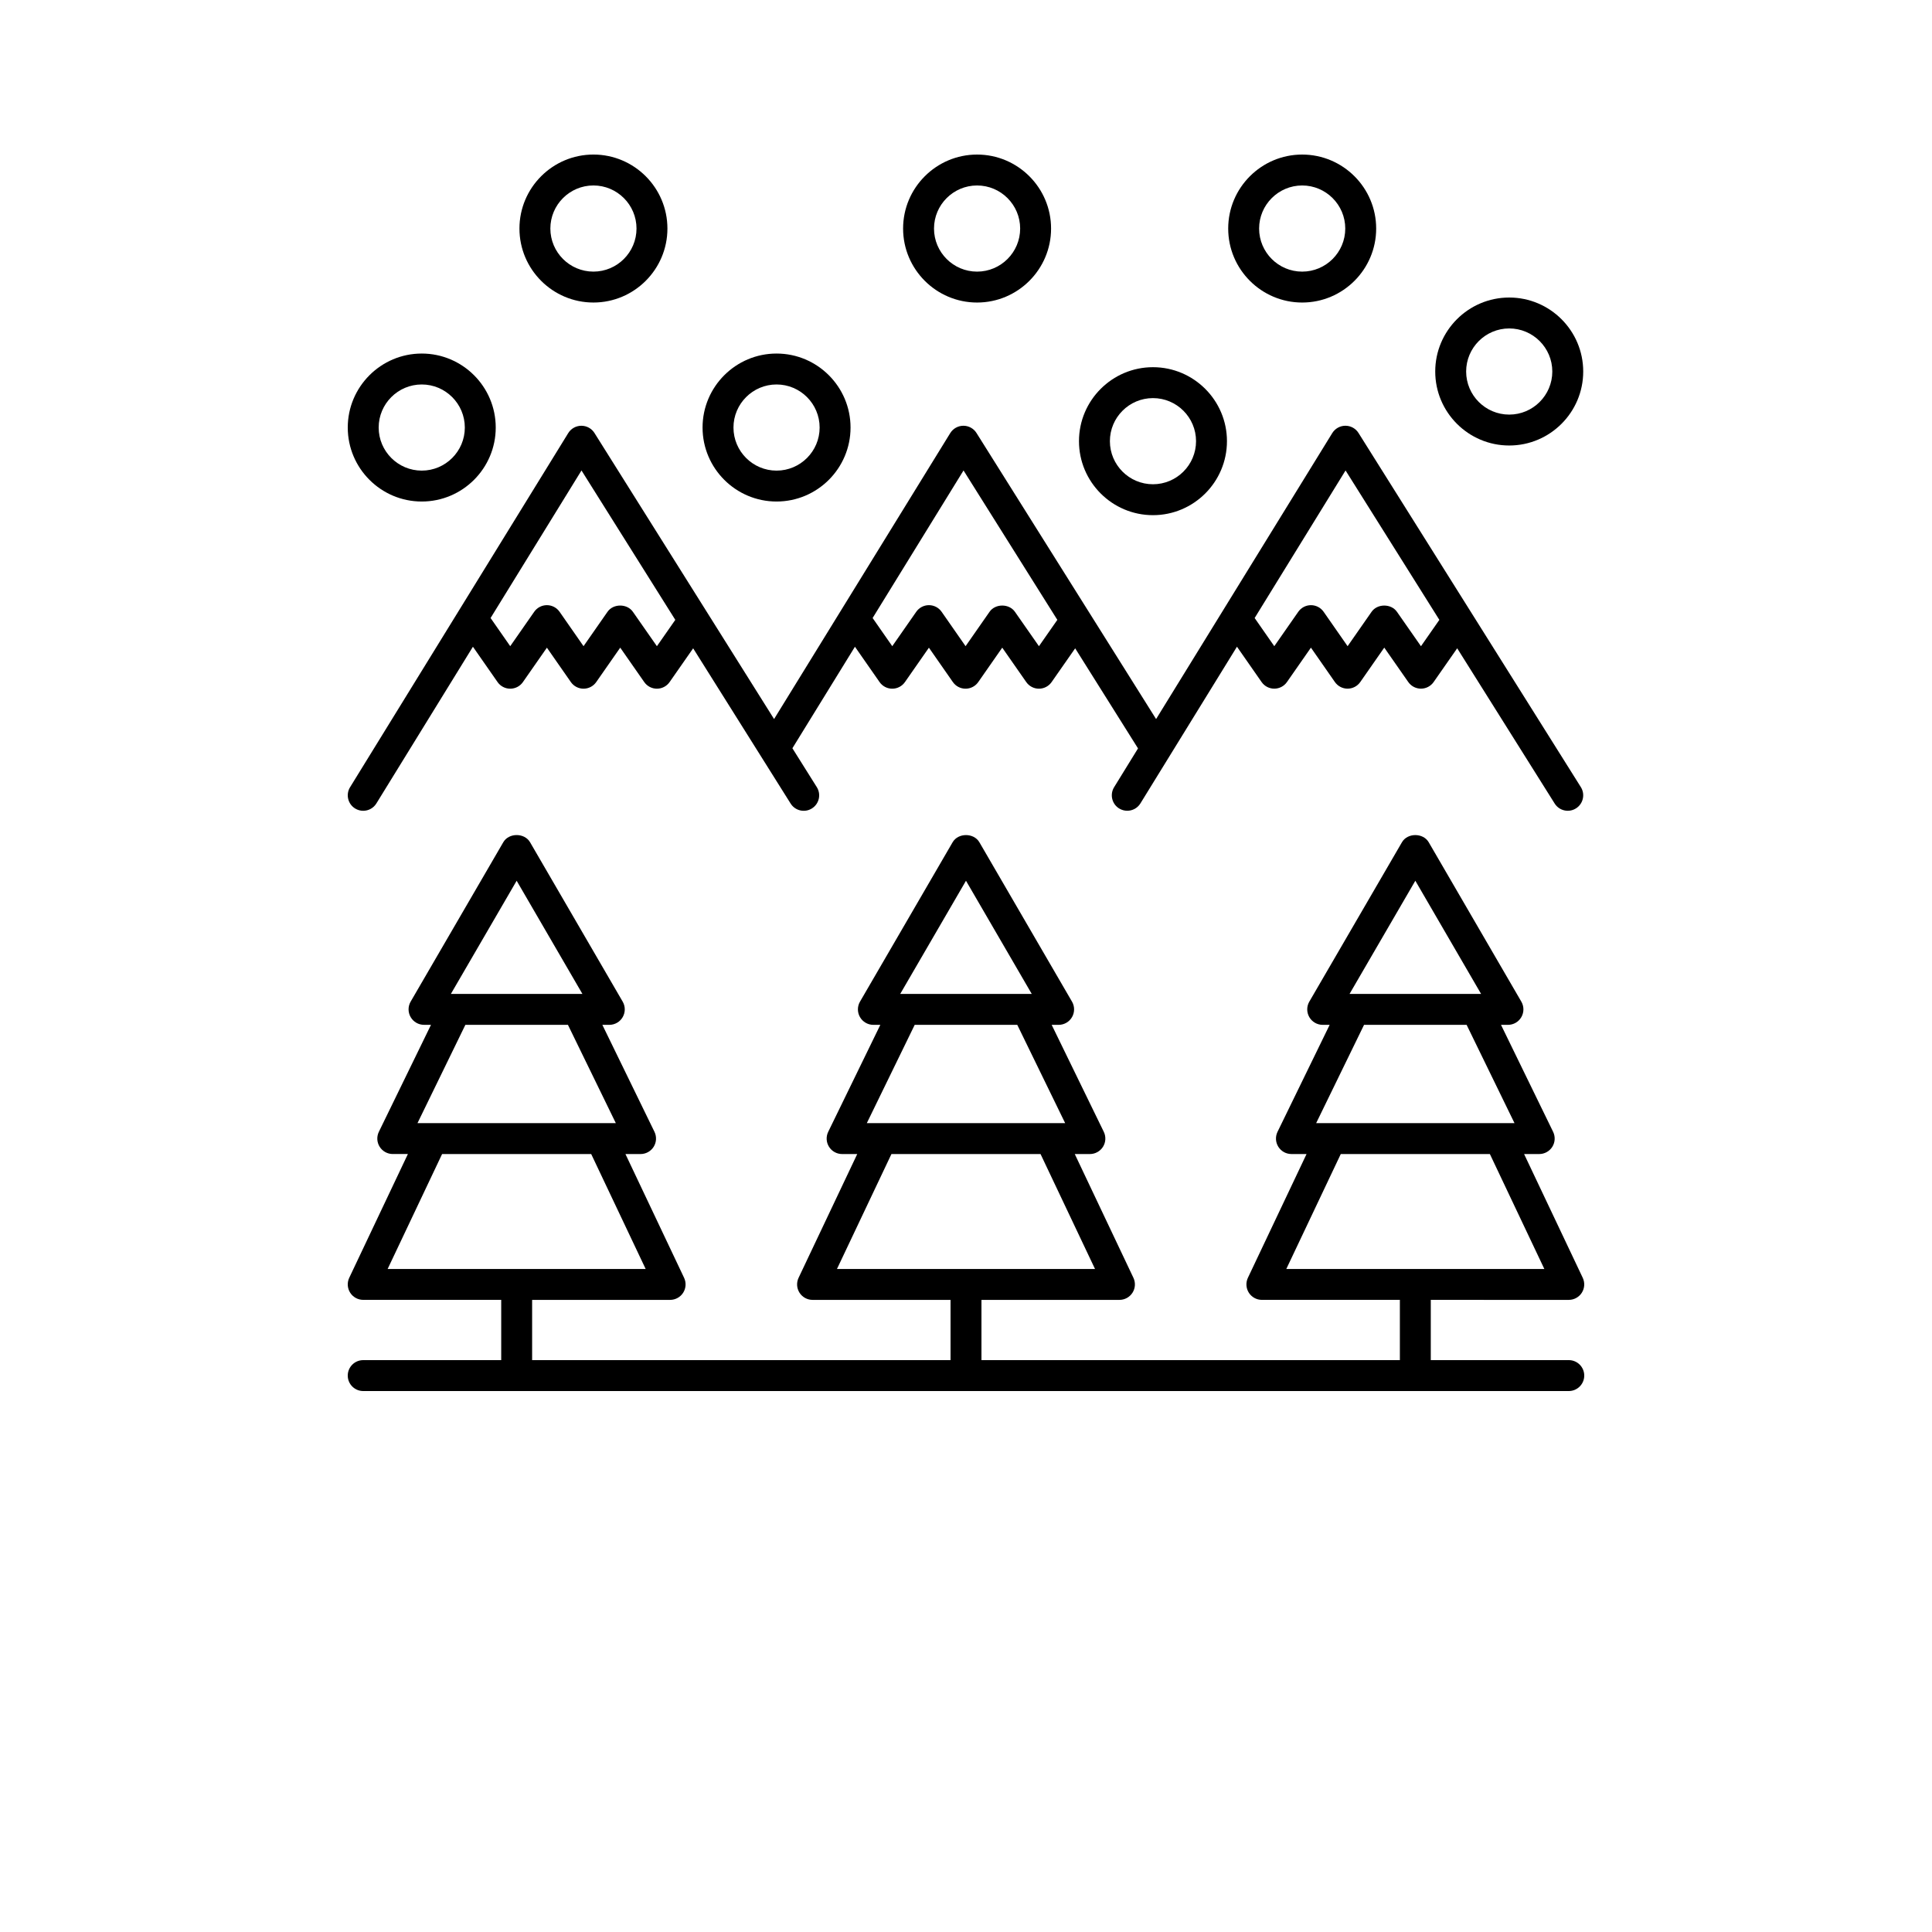 <?xml version="1.0" encoding="UTF-8"?>
<svg width="700pt" height="700pt" version="1.1" viewBox="0 0 700 700" xmlns="http://www.w3.org/2000/svg" xmlns:xlink="http://www.w3.org/1999/xlink">
 <defs>
  <symbol id="s" overflow="visible">
   <path d="m18.766-1.125c-0.969 0.5-1.98 0.875-3.031 1.125-1.043 0.258-2.137 0.391-3.281 0.391-3.398 0-6.09-0.945-8.078-2.844-1.992-1.906-2.984-4.484-2.984-7.734 0-3.258 0.992-5.836 2.984-7.734 1.988-1.906 4.68-2.859 8.078-2.859 1.145 0 2.238 0.133 3.281 0.391 1.051 0.25 2.062 0.625 3.031 1.125v4.219c-0.98-0.656-1.945-1.141-2.891-1.453-0.949-0.312-1.949-0.469-3-0.469-1.875 0-3.352 0.605-4.422 1.812-1.074 1.199-1.609 2.856-1.609 4.969 0 2.106 0.535 3.762 1.609 4.969 1.07 1.199 2.547 1.797 4.422 1.797 1.051 0 2.051-0.148 3-0.453 0.945-0.312 1.91-0.801 2.891-1.469z"/>
  </symbol>
  <symbol id="c" overflow="visible">
   <path d="m13.734-11.141c-0.438-0.195-0.871-0.344-1.297-0.438-0.418-0.102-0.84-0.156-1.266-0.156-1.262 0-2.231 0.406-2.906 1.219-0.68 0.805-1.016 1.953-1.016 3.453v7.062h-4.891v-15.312h4.891v2.516c0.625-1 1.344-1.727 2.156-2.188 0.82-0.469 1.801-0.703 2.938-0.703 0.164 0 0.344 0.012 0.531 0.031 0.195 0.012 0.477 0.039 0.844 0.078z"/>
  </symbol>
  <symbol id="a" overflow="visible">
   <path d="m17.641-7.703v1.406h-11.453c0.125 1.148 0.539 2.008 1.25 2.578 0.707 0.574 1.703 0.859 2.984 0.859 1.031 0 2.082-0.148 3.156-0.453 1.082-0.312 2.191-0.773 3.328-1.391v3.766c-1.156 0.438-2.312 0.766-3.469 0.984-1.156 0.227-2.312 0.344-3.469 0.344-2.773 0-4.93-0.703-6.469-2.109-1.531-1.406-2.297-3.379-2.297-5.922 0-2.5 0.754-4.461 2.266-5.891 1.508-1.438 3.582-2.156 6.219-2.156 2.406 0 4.332 0.73 5.781 2.188 1.445 1.449 2.172 3.383 2.172 5.797zm-5.031-1.625c0-0.926-0.273-1.672-0.812-2.234-0.543-0.57-1.25-0.859-2.125-0.859-0.949 0-1.719 0.266-2.312 0.797s-0.965 1.297-1.109 2.297z"/>
  </symbol>
  <symbol id="f" overflow="visible">
   <path d="m9.219-6.891c-1.023 0-1.793 0.172-2.312 0.516-0.512 0.344-0.766 0.855-0.766 1.531 0 0.625 0.207 1.117 0.625 1.469 0.414 0.344 0.988 0.516 1.719 0.516 0.926 0 1.703-0.328 2.328-0.984 0.633-0.664 0.953-1.492 0.953-2.484v-0.562zm7.469-1.844v8.734h-4.922v-2.266c-0.656 0.93-1.398 1.605-2.219 2.031-0.824 0.414-1.824 0.625-3 0.625-1.586 0-2.871-0.457-3.859-1.375-0.992-0.926-1.484-2.129-1.484-3.609 0-1.789 0.613-3.102 1.844-3.938 1.238-0.844 3.18-1.266 5.828-1.266h2.891v-0.391c0-0.77-0.309-1.332-0.922-1.688-0.617-0.363-1.57-0.547-2.859-0.547-1.055 0-2.031 0.105-2.938 0.312-0.898 0.211-1.73 0.523-2.5 0.938v-3.734c1.039-0.25 2.086-0.441 3.141-0.578 1.062-0.133 2.125-0.203 3.188-0.203 2.758 0 4.75 0.547 5.969 1.641 1.227 1.086 1.844 2.856 1.844 5.312z"/>
  </symbol>
  <symbol id="b" overflow="visible">
   <path d="m7.703-19.656v4.344h5.047v3.5h-5.047v6.5c0 0.711 0.141 1.188 0.422 1.438s0.836 0.375 1.672 0.375h2.516v3.5h-4.188c-1.938 0-3.312-0.398-4.125-1.203-0.805-0.812-1.203-2.18-1.203-4.109v-6.5h-2.422v-3.5h2.422v-4.344z"/>
  </symbol>
  <symbol id="e" overflow="visible">
   <path d="m12.766-13.078v-8.203h4.922v21.281h-4.922v-2.219c-0.668 0.906-1.406 1.57-2.219 1.984s-1.758 0.625-2.828 0.625c-1.887 0-3.434-0.75-4.641-2.25-1.211-1.5-1.812-3.426-1.812-5.781 0-2.363 0.602-4.297 1.812-5.797 1.207-1.5 2.754-2.25 4.641-2.25 1.062 0 2 0.215 2.812 0.641 0.82 0.43 1.566 1.086 2.234 1.969zm-3.219 9.922c1.039 0 1.836-0.379 2.391-1.141 0.551-0.77 0.828-1.883 0.828-3.344 0-1.457-0.277-2.566-0.828-3.328-0.555-0.77-1.352-1.156-2.391-1.156-1.043 0-1.84 0.387-2.391 1.156-0.555 0.762-0.828 1.871-0.828 3.328 0 1.461 0.273 2.574 0.828 3.344 0.551 0.762 1.348 1.141 2.391 1.141z"/>
  </symbol>
  <symbol id="i" overflow="visible">
   <path d="m10.5-3.156c1.051 0 1.852-0.379 2.406-1.141 0.551-0.77 0.828-1.883 0.828-3.344 0-1.457-0.277-2.566-0.828-3.328-0.555-0.77-1.355-1.156-2.406-1.156-1.055 0-1.859 0.387-2.422 1.156-0.555 0.773-0.828 1.883-0.828 3.328 0 1.449 0.273 2.559 0.828 3.328 0.562 0.773 1.367 1.156 2.422 1.156zm-3.25-9.922c0.676-0.883 1.422-1.539 2.234-1.969 0.82-0.426 1.766-0.641 2.828-0.641 1.895 0 3.445 0.75 4.656 2.25 1.207 1.5 1.812 3.434 1.812 5.797 0 2.356-0.605 4.281-1.812 5.781-1.211 1.5-2.762 2.25-4.656 2.25-1.062 0-2.008-0.211-2.828-0.625-0.812-0.426-1.559-1.086-2.234-1.984v2.219h-4.891v-21.281h4.891z"/>
  </symbol>
  <symbol id="h" overflow="visible">
   <path d="m0.344-15.312h4.891l4.125 10.391 3.5-10.391h4.891l-6.438 16.766c-0.648 1.695-1.402 2.883-2.266 3.562-0.867 0.688-2 1.031-3.406 1.031h-2.844v-3.219h1.531c0.832 0 1.438-0.137 1.812-0.406 0.383-0.262 0.68-0.73 0.891-1.406l0.141-0.422z"/>
  </symbol>
  <symbol id="g" overflow="visible">
   <path d="m2.578-20.406h6.688l4.656 10.922 4.672-10.922h6.688v20.406h-4.984v-14.938l-4.703 11.016h-3.328l-4.703-11.016v14.938h-4.984z"/>
  </symbol>
  <symbol id="r" overflow="visible">
   <path d="m12.422-21.281v3.219h-2.703c-0.688 0-1.172 0.125-1.453 0.375-0.273 0.25-0.406 0.688-0.406 1.312v1.062h4.188v3.5h-4.188v11.812h-4.891v-11.812h-2.438v-3.5h2.438v-1.062c0-1.664 0.461-2.898 1.391-3.703 0.926-0.801 2.367-1.203 4.328-1.203z"/>
  </symbol>
  <symbol id="d" overflow="visible">
   <path d="m9.641-12.188c-1.086 0-1.914 0.391-2.484 1.172-0.574 0.781-0.859 1.906-0.859 3.375s0.285 2.594 0.859 3.375c0.57 0.773 1.398 1.156 2.484 1.156 1.062 0 1.875-0.383 2.438-1.156 0.57-0.781 0.859-1.906 0.859-3.375s-0.289-2.594-0.859-3.375c-0.562-0.781-1.375-1.172-2.438-1.172zm0-3.5c2.633 0 4.691 0.715 6.172 2.141 1.477 1.418 2.219 3.387 2.219 5.906 0 2.512-0.742 4.481-2.219 5.906-1.48 1.418-3.539 2.125-6.172 2.125-2.648 0-4.715-0.707-6.203-2.125-1.492-1.426-2.234-3.394-2.234-5.906 0-2.519 0.742-4.488 2.234-5.906 1.488-1.426 3.555-2.141 6.203-2.141z"/>
  </symbol>
  <symbol id="q" overflow="visible">
   <path d="m16.547-12.766c0.613-0.945 1.348-1.672 2.203-2.172 0.852-0.5 1.789-0.75 2.812-0.75 1.758 0 3.098 0.547 4.016 1.641 0.926 1.086 1.391 2.656 1.391 4.719v9.328h-4.922v-7.984-0.359c0.008-0.133 0.016-0.32 0.016-0.562 0-1.082-0.164-1.863-0.484-2.344-0.312-0.488-0.824-0.734-1.531-0.734-0.93 0-1.648 0.387-2.156 1.156-0.512 0.762-0.773 1.867-0.781 3.312v7.516h-4.922v-7.984c0-1.695-0.148-2.785-0.438-3.266-0.293-0.488-0.812-0.734-1.562-0.734-0.938 0-1.664 0.387-2.172 1.156-0.512 0.762-0.766 1.859-0.766 3.297v7.531h-4.922v-15.312h4.922v2.234c0.602-0.863 1.289-1.516 2.062-1.953 0.781-0.438 1.641-0.656 2.578-0.656 1.062 0 2 0.258 2.812 0.766 0.812 0.512 1.426 1.23 1.844 2.156z"/>
  </symbol>
  <symbol id="p" overflow="visible">
   <path d="m17.75-9.328v9.328h-4.922v-7.109c0-1.344-0.031-2.266-0.094-2.766s-0.168-0.867-0.312-1.109c-0.188-0.312-0.449-0.555-0.781-0.734-0.324-0.176-0.695-0.266-1.109-0.266-1.023 0-1.824 0.398-2.406 1.188-0.586 0.781-0.875 1.871-0.875 3.266v7.531h-4.891v-21.281h4.891v8.203c0.738-0.883 1.52-1.539 2.344-1.969 0.832-0.426 1.75-0.641 2.75-0.641 1.77 0 3.113 0.547 4.031 1.641 0.914 1.086 1.375 2.656 1.375 4.719z"/>
  </symbol>
  <symbol id="o" overflow="visible">
   <path d="m2.578-20.406h5.875l7.422 14v-14h4.984v20.406h-5.875l-7.422-14v14h-4.984z"/>
  </symbol>
  <symbol id="n" overflow="visible">
   <path d="m2.188-5.969v-9.344h4.922v1.531c0 0.836-0.008 1.875-0.016 3.125-0.012 1.25-0.016 2.086-0.016 2.5 0 1.242 0.031 2.133 0.094 2.672 0.07 0.543 0.18 0.934 0.328 1.172 0.207 0.324 0.473 0.574 0.797 0.75 0.32 0.168 0.691 0.25 1.109 0.25 1.02 0 1.82-0.391 2.406-1.172 0.582-0.781 0.875-1.867 0.875-3.266v-7.562h4.891v15.312h-4.891v-2.219c-0.742 0.898-1.523 1.559-2.344 1.984-0.824 0.414-1.734 0.625-2.734 0.625-1.762 0-3.106-0.539-4.031-1.625-0.93-1.082-1.391-2.66-1.391-4.734z"/>
  </symbol>
  <symbol id="m" overflow="visible">
   <path d="m17.75-9.328v9.328h-4.922v-7.141c0-1.32-0.031-2.234-0.094-2.734s-0.168-0.867-0.312-1.109c-0.188-0.312-0.449-0.555-0.781-0.734-0.324-0.176-0.695-0.266-1.109-0.266-1.023 0-1.824 0.398-2.406 1.188-0.586 0.781-0.875 1.871-0.875 3.266v7.531h-4.891v-15.312h4.891v2.234c0.738-0.883 1.52-1.539 2.344-1.969 0.832-0.426 1.75-0.641 2.75-0.641 1.77 0 3.113 0.547 4.031 1.641 0.914 1.086 1.375 2.656 1.375 4.719z"/>
  </symbol>
  <symbol id="l" overflow="visible">
   <path d="m2.578-20.406h8.734c2.594 0 4.582 0.578 5.969 1.734 1.395 1.148 2.094 2.789 2.094 4.922 0 2.137-0.699 3.781-2.094 4.938-1.387 1.156-3.375 1.734-5.969 1.734h-3.484v7.078h-5.25zm5.25 3.812v5.703h2.922c1.02 0 1.805-0.25 2.359-0.75 0.562-0.5 0.844-1.203 0.844-2.109 0-0.914-0.281-1.617-0.844-2.109-0.555-0.488-1.34-0.734-2.359-0.734z"/>
  </symbol>
  <symbol id="k" overflow="visible">
   <path d="m2.359-15.312h4.891v15.031c0 2.051-0.496 3.617-1.484 4.703-0.98 1.082-2.406 1.625-4.281 1.625h-2.422v-3.219h0.859c0.926 0 1.562-0.211 1.906-0.625 0.352-0.418 0.531-1.246 0.531-2.484zm0-5.969h4.891v4h-4.891z"/>
  </symbol>
  <symbol id="j" overflow="visible">
   <path d="m14.719-14.828v3.984c-0.656-0.457-1.324-0.797-2-1.016-0.668-0.219-1.359-0.328-2.078-0.328-1.367 0-2.434 0.402-3.203 1.203-0.762 0.793-1.141 1.906-1.141 3.344 0 1.43 0.379 2.543 1.141 3.344 0.77 0.793 1.836 1.188 3.203 1.188 0.758 0 1.484-0.109 2.172-0.328 0.688-0.227 1.32-0.566 1.906-1.016v4c-0.762 0.281-1.539 0.488-2.328 0.625-0.781 0.145-1.574 0.219-2.375 0.219-2.762 0-4.922-0.707-6.484-2.125-1.555-1.414-2.328-3.383-2.328-5.906 0-2.531 0.773-4.504 2.328-5.922 1.562-1.414 3.723-2.125 6.484-2.125 0.801 0 1.594 0.074 2.375 0.219 0.781 0.137 1.555 0.352 2.328 0.641z"/>
  </symbol>
 </defs>
 <g>
  <path d="m405.49 292.92c0.914 0.562 1.93 0.832 2.93 0.832 1.879 0 3.715-0.945 4.773-2.664l34.98-56.777 8.926 12.805c1.047 1.504 2.762 2.398 4.594 2.398 1.832 0 3.547-0.895 4.594-2.398l8.688-12.461 8.684 12.461c1.047 1.5 2.762 2.398 4.594 2.398 1.828 0 3.547-0.895 4.594-2.394l8.699-12.473 8.703 12.473c1.047 1.5 2.762 2.394 4.59 2.394s3.543-0.895 4.59-2.394l8.539-12.234 35.316 56.246c1.645 2.621 5.109 3.414 7.719 1.762 2.621-1.645 3.41-5.098 1.762-7.719l-80.551-128.3c-1.023-1.633-2.816-2.621-4.742-2.621h-0.023c-1.934 0.008-3.727 1.016-4.746 2.664l-63.828 103.61-65.074-103.65c-1.023-1.633-2.816-2.621-4.742-2.621h-0.023c-1.934 0.008-3.727 1.016-4.746 2.664l-63.828 103.6-65.074-103.64c-1.023-1.633-2.816-2.621-4.742-2.621h-0.023c-1.934 0.008-3.727 1.016-4.746 2.664l-79.043 128.3c-1.621 2.633-0.801 6.082 1.832 7.707 0.914 0.562 1.93 0.832 2.93 0.832 1.879 0 3.715-0.945 4.773-2.664l34.98-56.777 8.926 12.805c1.047 1.504 2.762 2.398 4.594 2.398 1.832 0 3.547-0.895 4.594-2.398l8.688-12.461 8.684 12.461c1.047 1.5 2.762 2.398 4.594 2.398 1.828 0 3.547-0.895 4.594-2.394l8.699-12.473 8.703 12.473c1.047 1.5 2.762 2.394 4.59 2.394s3.543-0.895 4.59-2.394l8.539-12.234 35.316 56.246c1.645 2.621 5.109 3.414 7.719 1.762 2.621-1.645 3.41-5.098 1.762-7.719l-8.84-14.082 22.66-36.781 8.926 12.805c1.047 1.504 2.762 2.398 4.594 2.398 1.832 0 3.547-0.895 4.594-2.398l8.688-12.461 8.684 12.461c1.047 1.5 2.762 2.398 4.594 2.398 1.828 0 3.547-0.895 4.594-2.394l8.699-12.473 8.703 12.473c1.047 1.5 2.762 2.394 4.59 2.394s3.543-0.895 4.59-2.394l8.539-12.234 22.77 36.262-8.668 14.066c-1.613 2.633-0.793 6.082 1.84 7.703zm-167.48-58.789-8.707-12.473c-2.102-3.008-7.094-3.004-9.184 0l-8.691 12.465-8.684-12.465c-1.047-1.5-2.762-2.398-4.594-2.398-1.832 0-3.547 0.895-4.594 2.398l-8.691 12.465-7.117-10.207 32.938-53.461 33.988 54.133zm138.42 0-8.707-12.473c-2.098-3.008-7.094-3.004-9.184 0l-8.691 12.465-8.684-12.465c-1.047-1.5-2.762-2.398-4.594-2.398-1.832 0-3.547 0.895-4.594 2.398l-8.691 12.465-7.117-10.207 32.938-53.461 33.988 54.133zm111.09-63.676 33.988 54.133-6.664 9.547-8.707-12.473c-2.098-3.008-7.094-3.004-9.184 0l-8.691 12.465-8.684-12.465c-1.047-1.5-2.762-2.398-4.594-2.398s-3.547 0.895-4.594 2.398l-8.691 12.465-7.117-10.207z"/>
  <path d="m215.01 109.61c14.781 0 26.809-12.027 26.809-26.805-0.004-14.781-12.027-26.809-26.809-26.809s-26.805 12.027-26.805 26.809c0 14.777 12.023 26.805 26.805 26.805zm0-42.414c8.605 0 15.609 7.004 15.609 15.609 0 8.605-7.004 15.605-15.609 15.605-8.605 0-15.605-7-15.605-15.605 0-8.605 7-15.609 15.605-15.609z"/>
  <path d="m417.74 133.04c-14.781 0-26.805 12.027-26.805 26.805 0 14.781 12.027 26.809 26.805 26.809 14.781 0 26.809-12.027 26.809-26.809 0-14.777-12.027-26.805-26.809-26.805zm0 42.414c-8.605 0-15.605-7.004-15.605-15.609 0-8.605 7-15.605 15.605-15.605s15.609 7 15.609 15.605c0 8.605-7.004 15.609-15.609 15.609z"/>
  <path d="m152.81 181.71c14.781 0 26.805-12.027 26.805-26.805 0-14.781-12.027-26.809-26.805-26.809-14.781 0-26.809 12.027-26.809 26.809s12.027 26.805 26.809 26.805zm0-42.41c8.605 0 15.605 7.004 15.605 15.609 0 8.605-7 15.605-15.605 15.605-8.605-0.004-15.609-7.004-15.609-15.609 0-8.605 7.004-15.605 15.609-15.605z"/>
  <path d="m445 82.809c0 14.781 12.027 26.805 26.805 26.805 14.781 0 26.809-12.027 26.809-26.805 0-14.781-12.027-26.809-26.809-26.809s-26.805 12.027-26.805 26.809zm26.805-15.609c8.605 0 15.609 7.004 15.609 15.609 0 8.605-7.004 15.605-15.609 15.605-8.605 0-15.605-7-15.605-15.605 0-8.605 7-15.609 15.605-15.609z"/>
  <path d="m546.82 107.8c-14.781 0-26.809 12.027-26.809 26.809s12.027 26.805 26.809 26.805 26.809-12.027 26.809-26.805c0-14.785-12.027-26.809-26.809-26.809zm0 42.414c-8.605 0-15.609-7-15.609-15.605s7.004-15.609 15.609-15.609c8.605 0 15.609 7.004 15.609 15.609s-7.004 15.605-15.609 15.605z"/>
  <path d="m281.36 181.71c14.781 0 26.809-12.027 26.809-26.805 0-14.781-12.027-26.809-26.809-26.809s-26.809 12.027-26.809 26.809c0.004 14.781 12.027 26.805 26.809 26.805zm0-42.41c8.605 0 15.609 7.004 15.609 15.609 0 8.605-7.004 15.605-15.609 15.605s-15.609-7-15.609-15.605c0.004-8.609 7.004-15.609 15.609-15.609z"/>
  <path d="m327.21 82.809c0 14.781 12.027 26.805 26.805 26.805 14.781 0 26.809-12.027 26.809-26.805 0-14.781-12.027-26.809-26.809-26.809s-26.805 12.027-26.805 26.809zm26.805-15.609c8.605 0 15.609 7.004 15.609 15.609 0 8.605-7.004 15.605-15.609 15.605s-15.605-7-15.605-15.605c0-8.605 7-15.609 15.605-15.609z"/>
  <path d="m131.6 504h436.8c3.094 0 5.602-2.508 5.602-5.602s-2.508-5.602-5.602-5.602h-50v-21.828l49.996 0.004c1.918 0 3.707-0.984 4.734-2.606 1.027-1.621 1.148-3.66 0.328-5.391l-21.25-44.844h5.481c1.93 0 3.723-0.996 4.75-2.629 1.023-1.637 1.129-3.688 0.285-5.422l-18.883-38.758h2.523c2.004 0 3.856-1.07 4.852-2.809 1-1.738 0.996-3.875-0.012-5.606l-33.562-57.754c-2.008-3.449-7.68-3.449-9.684 0l-33.566 57.754c-1.008 1.73-1.012 3.871-0.012 5.606 1 1.738 2.848 2.809 4.852 2.809h2.527l-18.887 38.754c-0.844 1.738-0.738 3.785 0.285 5.422 1.027 1.637 2.82 2.629 4.75 2.629h5.481l-21.25 44.844c-0.82 1.734-0.695 3.769 0.328 5.391 1.027 1.621 2.812 2.606 4.734 2.606h50v21.832h-151.6v-21.828h50c1.918 0 3.707-0.984 4.734-2.606 1.027-1.621 1.148-3.66 0.328-5.391l-21.254-44.844h5.481c1.93 0 3.723-0.996 4.75-2.629 1.023-1.637 1.129-3.688 0.285-5.422l-18.883-38.758h2.523c2.004 0 3.856-1.07 4.852-2.809 1-1.738 0.996-3.875-0.012-5.606l-33.562-57.754c-2.008-3.449-7.68-3.449-9.684 0l-33.562 57.754c-1.008 1.73-1.012 3.871-0.012 5.606 1 1.738 2.848 2.809 4.852 2.809h2.523l-18.883 38.758c-0.844 1.738-0.738 3.785 0.285 5.422 1.027 1.637 2.82 2.629 4.75 2.629h5.481l-21.254 44.844c-0.82 1.734-0.695 3.769 0.328 5.391 1.027 1.621 2.812 2.606 4.734 2.606h49.996v21.828h-151.6v-21.828h50c1.918 0 3.707-0.984 4.734-2.606 1.027-1.621 1.148-3.66 0.328-5.391l-21.25-44.844h5.481c1.93 0 3.723-0.996 4.75-2.629 1.023-1.637 1.129-3.688 0.285-5.422l-18.883-38.758h2.523c2.004 0 3.856-1.07 4.852-2.809 1-1.738 0.996-3.875-0.012-5.606l-33.566-57.762c-2.008-3.449-7.68-3.449-9.684 0l-33.566 57.754c-1.008 1.73-1.012 3.871-0.012 5.606 1 1.738 2.848 2.809 4.852 2.809h2.527l-18.887 38.758c-0.844 1.738-0.738 3.785 0.285 5.422 1.027 1.637 2.82 2.629 4.75 2.629h5.481l-21.25 44.844c-0.82 1.734-0.695 3.769 0.328 5.391 1.027 1.621 2.812 2.606 4.734 2.606h50v21.836h-50c-3.094 0-5.602 2.508-5.602 5.602 0 3.09 2.508 5.598 5.602 5.598zm381.2-184.89 23.832 41.012h-47.668zm-18.582 52.211h37.164l17.352 35.613h-71.867zm-8.434 46.812h54.027l19.734 41.641-93.496 0.004zm-135.79-99.023 23.832 41.012h-47.664zm-18.582 52.211h37.164l17.352 35.613h-71.867zm-8.43 46.812h54.027l19.738 41.641-93.504 0.004zm-135.79-99.023 23.832 41.012h-47.668zm-18.582 52.211h37.164l17.352 35.613h-71.867zm-8.434 46.812h54.027l19.734 41.641-93.496 0.004z"/>

 </g>
</svg>
